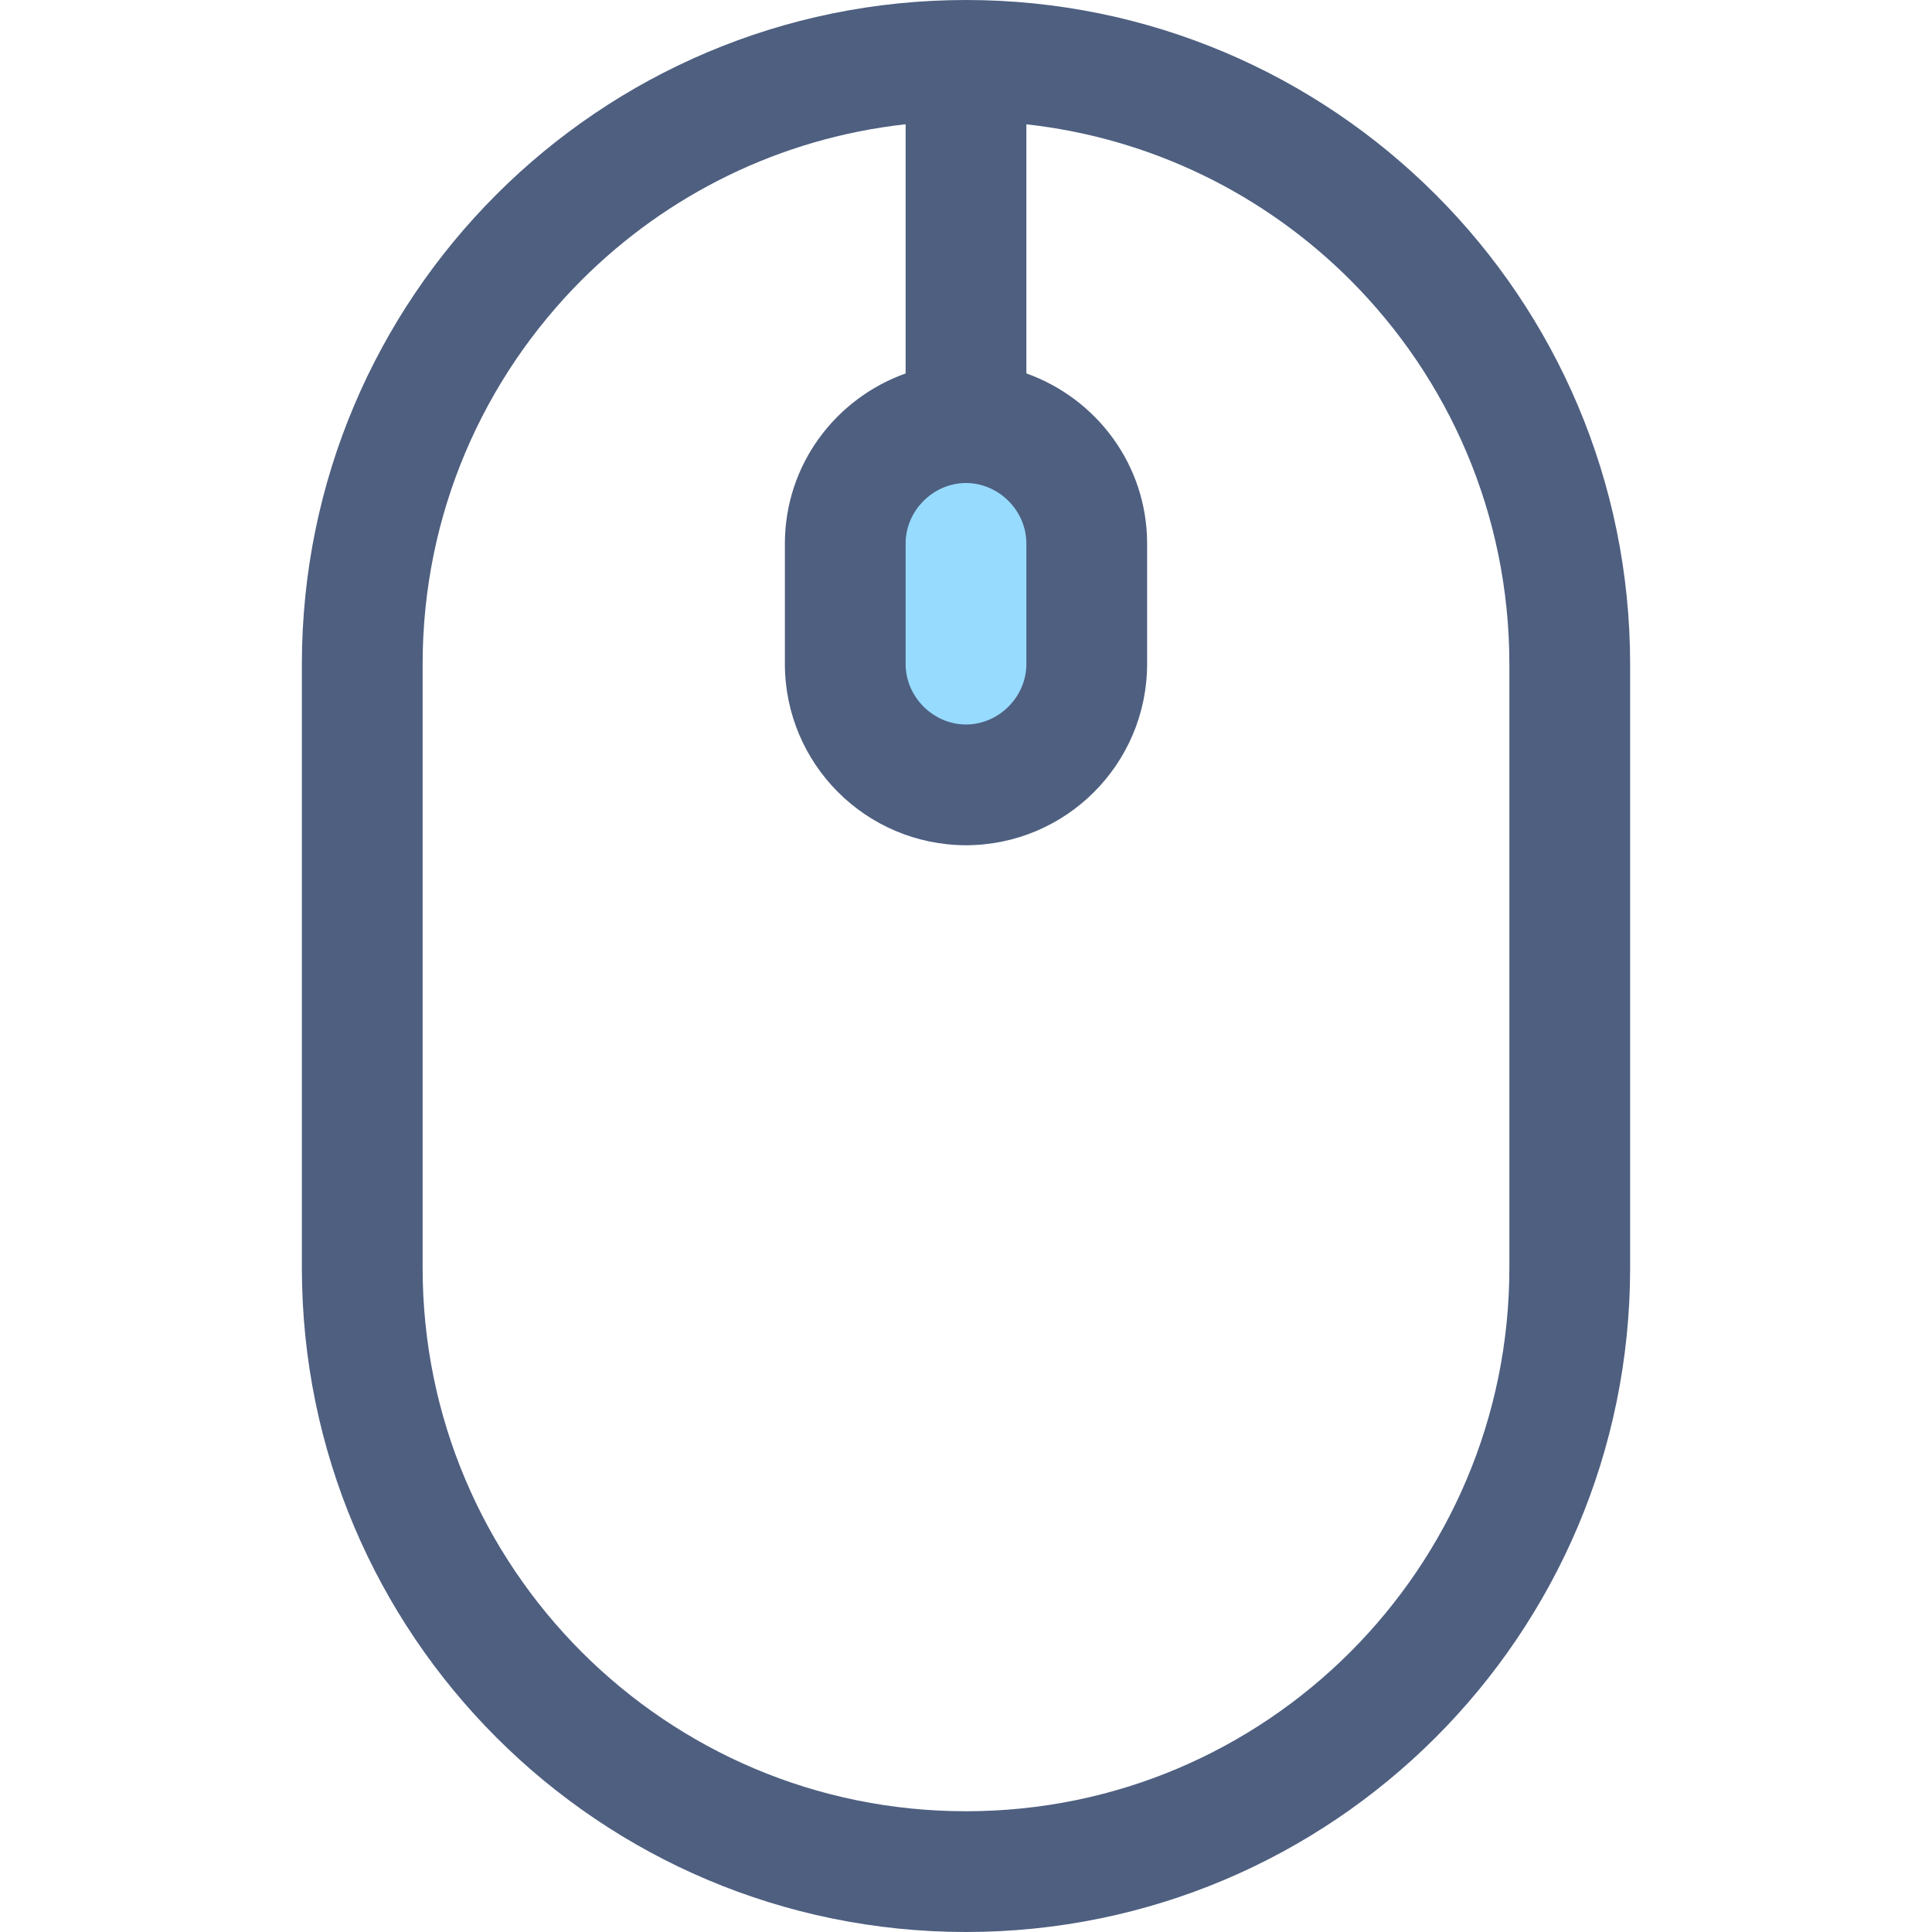 <?xml version="1.0" encoding="iso-8859-1"?>
<!-- Generator: Adobe Illustrator 19.0.0, SVG Export Plug-In . SVG Version: 6.00 Build 0)  -->
<svg version="1.1" id="Layer_1" xmlns="http://www.w3.org/2000/svg" xmlns:xlink="http://www.w3.org/1999/xlink" x="0px" y="0px"
	 viewBox="0 0 512 512" style="enable-background:new 0 0 512 512;" xml:space="preserve">
<path style="fill:#97DBFF;" d="M256,208L256,208c-17.6,0-32-14.4-32-32v-32c0-17.6,14.4-32,32-32s32,14.4,32,32v32
	C288,193.6,273.6,208,256,208z"/>
<path style="fill:#4E5F80;" d="M256,0C158.784,0.016,80.016,78.784,80,176v160c0.016,97.216,78.784,175.984,176,176
	c97.2-0.016,175.984-78.784,176-176V176C431.984,78.784,353.2,0.016,256,0z M256,128L256,128L256,128
	c8.688,0.016,15.984,7.312,16,16v32c-0.016,8.688-7.312,15.984-16,16c-8.688-0.016-15.984-7.312-16-16v-32
	C240.016,135.312,247.312,128.016,256,128z M400,336c-0.016,39.808-16.096,75.712-42.176,101.824
	C331.712,463.904,295.808,480,256,480c-39.824,0-75.712-16.096-101.824-42.176C128.096,411.712,112,375.808,112,336V176
	c0-39.808,16.096-75.712,42.176-101.824c22.56-22.528,52.432-37.552,85.824-41.248V98.96c-18.576,6.64-31.952,24.176-32,45.04v32
	c0.064,26.512,21.488,47.936,48,48c26.512-0.064,47.936-21.488,48-48v-32c-0.048-20.864-13.424-38.4-32-45.04V32.944
	c33.376,3.696,63.264,18.704,85.824,41.248c26.08,26.096,42.16,62,42.176,101.808V336z"/>
<g>
</g>
<g>
</g>
<g>
</g>
<g>
</g>
<g>
</g>
<g>
</g>
<g>
</g>
<g>
</g>
<g>
</g>
<g>
</g>
<g>
</g>
<g>
</g>
<g>
</g>
<g>
</g>
<g>
</g>
</svg>
